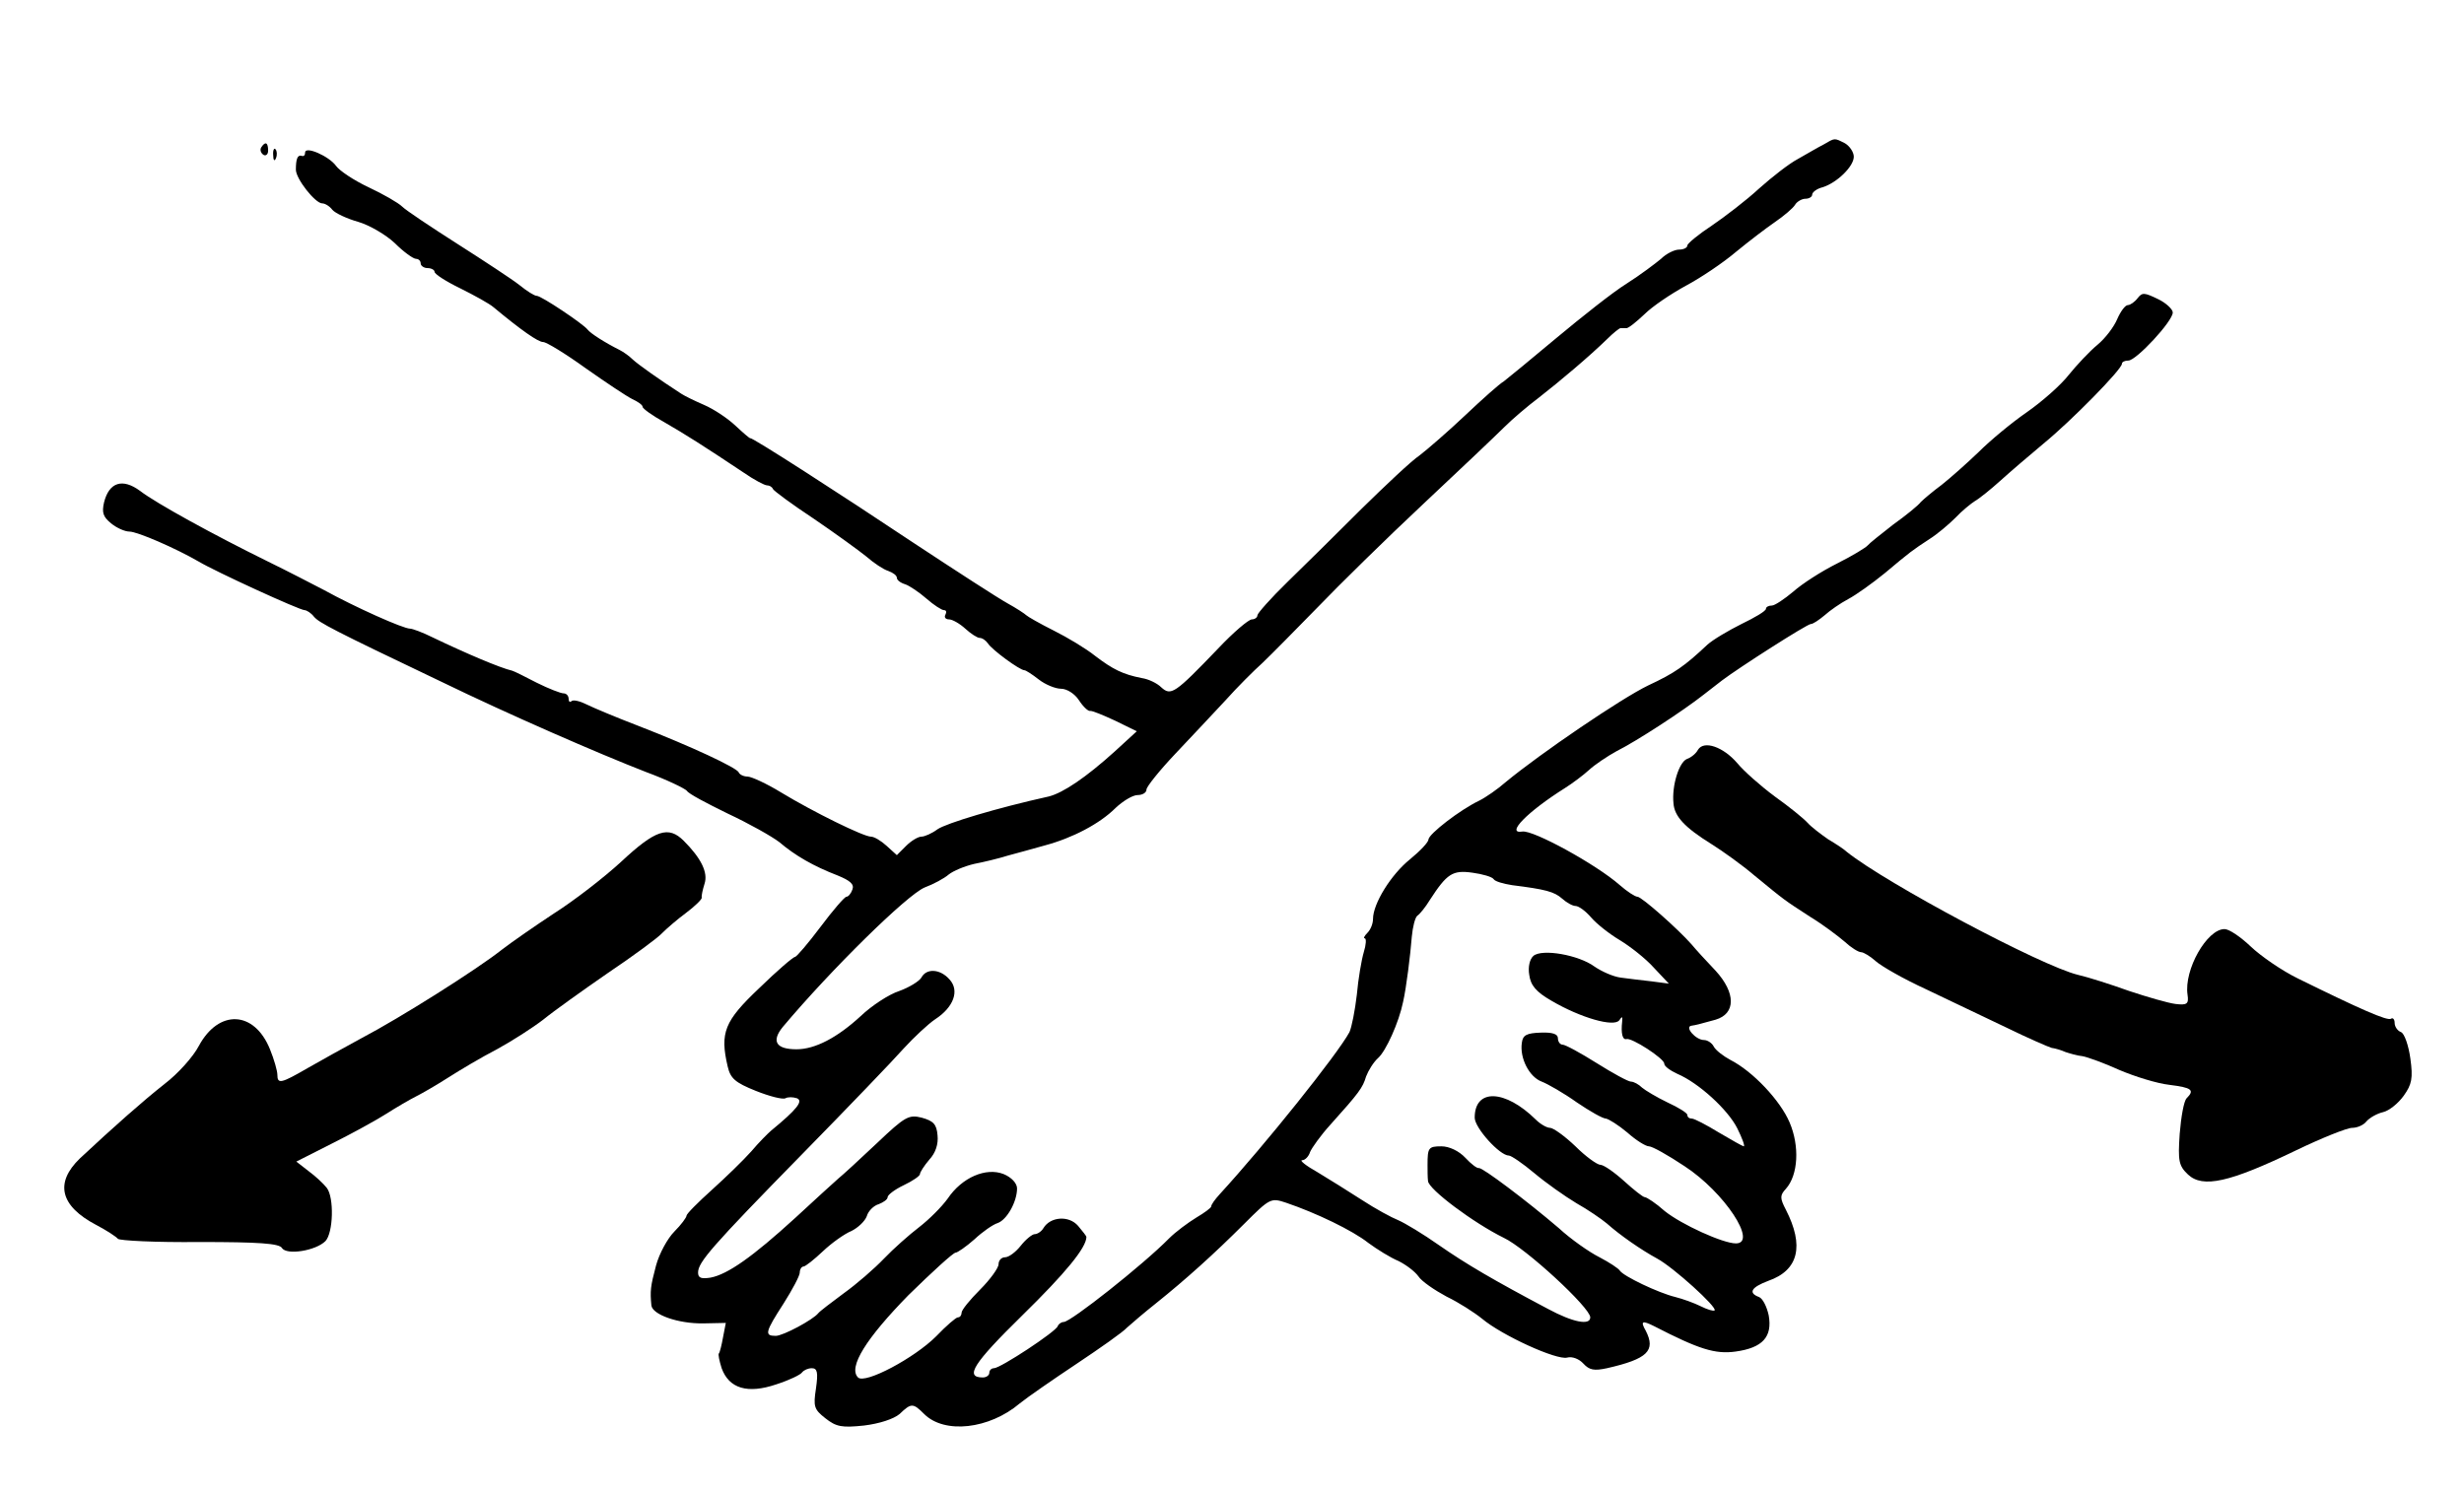 <?xml version="1.0" standalone="no"?>
<!DOCTYPE svg PUBLIC "-//W3C//DTD SVG 20010904//EN"
 "http://www.w3.org/TR/2001/REC-SVG-20010904/DTD/svg10.dtd">
<svg version="1.0" xmlns="http://www.w3.org/2000/svg"
 width="533pt" height="323pt" viewBox="0 0 533 323"
 preserveAspectRatio="xMidYMid meet">
<g transform="translate(0,323) scale(0.1,-0.1)"
fill="#000000" stroke="none">
<path d="M3944 2917 c-12 -6 -37 -21 -55 -31 -19 -10 -56 -39 -84 -64 -27 -25
-74 -61 -102 -80 -29 -19 -53 -39 -53 -43 0 -5 -8 -9 -18 -9 -10 0 -28 -9 -39
-20 -12 -10 -45 -35 -75 -54 -29 -18 -97 -72 -151 -117 -55 -46 -106 -88 -114
-94 -9 -5 -46 -38 -83 -73 -37 -35 -82 -74 -99 -87 -18 -12 -74 -65 -126 -116
-52 -52 -124 -123 -160 -158 -36 -35 -65 -68 -65 -72 0 -5 -6 -9 -12 -9 -7 0
-40 -28 -73 -63 -94 -98 -102 -103 -123 -84 -9 9 -28 18 -42 20 -41 8 -63 19
-101 48 -20 16 -60 40 -90 55 -30 15 -56 30 -59 33 -3 3 -21 15 -41 26 -20 11
-111 70 -202 130 -165 110 -350 229 -354 227 -1 -1 -16 12 -32 27 -17 16 -47
36 -68 45 -21 9 -43 20 -49 24 -48 31 -93 63 -105 74 -8 8 -21 17 -29 21 -32
16 -63 36 -69 44 -9 12 -100 73 -110 73 -5 0 -21 10 -37 23 -15 12 -76 52
-134 89 -58 37 -112 73 -120 81 -8 8 -41 27 -73 42 -32 15 -63 36 -70 46 -15
21 -67 44 -67 29 0 -6 -3 -9 -8 -7 -8 2 -12 -6 -12 -30 0 -20 42 -73 57 -73 6
0 16 -6 22 -14 6 -7 31 -19 56 -26 24 -7 60 -28 79 -46 19 -19 40 -34 46 -34
5 0 10 -4 10 -10 0 -5 7 -10 15 -10 8 0 15 -4 15 -8 0 -5 25 -21 56 -36 30
-15 63 -33 72 -41 59 -49 96 -75 107 -75 7 0 48 -25 91 -56 44 -31 89 -61 101
-67 13 -6 23 -13 23 -17 0 -4 21 -19 48 -34 45 -26 83 -50 170 -108 23 -16 46
-28 51 -28 5 0 11 -3 13 -8 2 -4 41 -33 88 -64 47 -32 98 -69 114 -82 16 -14
37 -28 47 -31 11 -4 19 -10 19 -15 0 -5 8 -11 18 -14 9 -3 30 -17 46 -31 16
-14 33 -25 38 -25 5 0 6 -4 3 -10 -3 -5 0 -10 8 -10 7 0 23 -9 35 -20 12 -11
26 -20 31 -20 6 0 14 -6 18 -12 9 -14 69 -58 79 -58 3 0 17 -9 31 -20 14 -11
36 -20 48 -20 13 0 30 -11 39 -25 9 -14 20 -24 24 -23 4 1 28 -9 54 -21 l47
-23 -48 -44 c-62 -56 -111 -89 -142 -97 -113 -25 -222 -58 -241 -71 -12 -9
-28 -16 -35 -16 -7 0 -22 -9 -33 -20 l-20 -20 -22 20 c-12 11 -27 20 -34 20
-16 0 -124 53 -195 96 -31 19 -64 34 -72 34 -8 0 -17 4 -19 9 -4 10 -102 56
-218 101 -47 18 -97 39 -111 46 -14 7 -29 11 -33 7 -3 -3 -6 -1 -6 5 0 7 -5
12 -11 12 -6 0 -32 10 -58 23 -25 13 -49 25 -53 26 -26 6 -99 37 -172 72 -22
11 -44 19 -49 19 -15 0 -118 46 -187 84 -25 13 -79 41 -120 61 -116 57 -242
126 -277 153 -38 28 -67 19 -78 -25 -5 -22 -2 -31 15 -45 12 -10 30 -18 40
-18 17 0 100 -36 150 -65 37 -22 218 -105 229 -105 4 0 14 -6 20 -14 11 -13
39 -28 276 -141 144 -70 339 -155 442 -195 46 -17 85 -36 89 -41 3 -6 43 -27
88 -49 45 -21 95 -49 112 -62 34 -29 74 -52 126 -72 27 -11 36 -19 32 -30 -3
-9 -9 -16 -13 -16 -4 0 -29 -29 -56 -65 -27 -36 -52 -65 -55 -65 -4 0 -39 -30
-78 -68 -75 -71 -85 -96 -68 -169 6 -26 16 -35 61 -53 30 -12 58 -19 64 -16 5
3 16 3 25 0 14 -6 0 -24 -56 -70 -7 -6 -27 -26 -43 -45 -17 -19 -55 -56 -85
-83 -30 -27 -55 -52 -55 -56 0 -4 -12 -20 -26 -34 -15 -15 -33 -48 -40 -74
-12 -45 -13 -55 -10 -86 2 -20 58 -40 113 -39 l48 1 -6 -31 c-3 -17 -7 -33 -9
-35 -2 -2 1 -16 6 -32 16 -44 56 -56 118 -35 28 9 53 21 56 26 4 5 13 9 21 9
12 0 14 -9 9 -44 -6 -39 -4 -45 20 -64 24 -19 36 -21 84 -16 33 4 64 14 77 25
25 24 29 24 53 0 44 -44 141 -33 207 23 16 13 71 51 122 85 51 34 101 69 110
79 10 9 38 33 62 52 65 52 127 108 191 172 56 56 58 57 91 46 65 -22 144 -60
178 -87 19 -14 48 -32 65 -39 16 -8 35 -22 43 -33 7 -11 35 -30 61 -44 27 -13
61 -35 77 -48 43 -36 161 -90 184 -84 11 3 26 -3 35 -13 13 -14 23 -16 51 -10
88 20 106 38 84 81 -12 21 -8 23 18 10 97 -50 132 -61 176 -55 59 8 80 32 72
78 -4 19 -13 37 -21 40 -24 9 -17 21 20 35 66 23 78 76 38 154 -13 25 -13 31
0 45 27 30 30 93 8 144 -20 47 -79 110 -128 135 -15 8 -32 21 -36 29 -4 8 -14
14 -21 14 -18 0 -43 29 -27 31 12 2 12 2 52 13 44 13 44 58 0 106 -20 21 -43
46 -52 57 -29 33 -108 103 -117 103 -5 0 -22 11 -38 25 -51 45 -188 120 -211
116 -37 -6 11 43 92 94 16 10 40 28 52 39 13 12 40 30 60 41 44 22 145 88 188
122 17 13 35 27 40 31 37 28 184 122 192 122 5 0 18 9 30 19 11 10 34 26 51
35 17 9 52 34 79 56 56 47 59 49 97 74 16 10 41 31 56 46 14 15 34 31 42 36 9
5 34 25 55 44 21 19 63 55 93 80 60 49 170 161 170 173 0 4 6 7 14 7 17 0 96
85 96 104 0 7 -15 21 -32 29 -29 14 -34 15 -44 2 -6 -8 -16 -15 -21 -15 -6 0
-16 -14 -23 -30 -7 -17 -26 -42 -43 -56 -17 -14 -45 -44 -62 -65 -17 -22 -58
-58 -91 -81 -32 -22 -79 -61 -104 -86 -25 -24 -61 -56 -80 -71 -19 -14 -39
-31 -45 -37 -5 -7 -32 -29 -60 -49 -27 -21 -52 -41 -55 -45 -3 -4 -32 -22 -66
-39 -34 -17 -76 -44 -95 -61 -19 -16 -40 -30 -46 -30 -7 0 -13 -3 -13 -7 0 -5
-24 -19 -53 -33 -28 -14 -62 -34 -74 -45 -49 -46 -70 -61 -128 -88 -58 -28
-233 -147 -308 -209 -17 -15 -43 -33 -57 -40 -42 -20 -109 -72 -110 -84 0 -6
-18 -25 -40 -43 -41 -33 -80 -96 -80 -129 0 -10 -5 -23 -12 -30 -7 -7 -9 -12
-6 -12 4 0 3 -14 -2 -30 -5 -17 -12 -58 -15 -92 -4 -34 -11 -70 -16 -81 -26
-48 -182 -243 -281 -351 -10 -11 -18 -22 -18 -26 0 -3 -15 -14 -32 -24 -18
-11 -45 -31 -59 -45 -56 -57 -213 -181 -228 -181 -5 0 -11 -4 -13 -9 -4 -12
-124 -91 -138 -91 -5 0 -10 -4 -10 -10 0 -5 -6 -10 -14 -10 -40 0 -21 30 85
134 94 92 139 147 139 170 0 2 -8 12 -18 24 -20 23 -60 20 -75 -5 -4 -7 -13
-13 -19 -13 -5 0 -19 -11 -30 -25 -11 -14 -26 -25 -34 -25 -8 0 -14 -7 -14
-15 0 -8 -18 -33 -40 -55 -22 -22 -40 -44 -40 -50 0 -5 -3 -10 -8 -10 -4 0
-25 -18 -47 -41 -47 -47 -154 -104 -169 -89 -22 22 18 85 109 178 51 50 97 92
102 92 4 0 23 13 41 29 17 16 40 32 50 35 20 7 42 46 42 75 0 11 -12 24 -29
31 -38 15 -90 -7 -121 -53 -13 -18 -40 -45 -62 -62 -21 -16 -56 -47 -76 -68
-20 -21 -59 -55 -87 -75 -27 -20 -52 -39 -55 -43 -11 -14 -76 -49 -92 -49 -25
0 -23 8 17 70 19 30 35 60 35 67 0 7 4 13 8 13 4 0 23 15 42 33 19 18 47 38
62 44 14 7 29 21 33 32 3 11 15 23 26 26 10 4 19 10 19 15 0 5 16 17 35 26 19
9 35 20 35 24 0 4 9 18 20 31 14 15 20 34 18 53 -2 24 -9 31 -34 38 -28 7 -36
3 -97 -55 -36 -34 -74 -69 -84 -77 -9 -8 -51 -46 -93 -85 -92 -84 -146 -122
-183 -129 -20 -3 -27 -1 -27 11 0 22 28 55 225 256 99 101 198 204 220 229 22
24 53 53 68 63 40 26 53 62 31 86 -20 23 -50 25 -61 4 -5 -8 -26 -21 -48 -29
-22 -7 -60 -32 -83 -54 -51 -47 -99 -72 -139 -72 -44 0 -55 17 -30 48 105 125
269 286 307 302 19 7 43 20 52 28 10 8 34 18 55 23 21 4 54 12 73 18 19 5 55
15 80 22 60 16 119 47 153 81 16 15 37 28 48 28 10 0 19 5 19 12 0 6 28 41 63
78 34 36 83 88 108 115 25 28 61 64 80 81 19 18 72 72 119 120 47 49 150 150
229 224 79 74 158 149 175 166 17 17 51 46 75 64 45 35 109 89 148 127 13 13
26 23 28 23 3 0 9 0 13 0 5 0 22 14 39 30 17 17 57 44 90 62 32 17 81 50 108
73 28 23 66 52 85 65 19 13 39 30 43 37 4 7 15 13 22 13 8 0 15 4 15 9 0 5 10
13 23 16 31 10 67 45 67 66 0 10 -9 23 -19 29 -24 12 -21 12 -47 -3z m-713
-1589 c3 -5 21 -10 40 -13 72 -9 91 -14 108 -29 10 -9 23 -16 29 -16 7 0 22
-11 34 -25 12 -14 40 -36 62 -49 23 -14 56 -40 73 -59 l33 -35 -38 5 c-20 2
-50 6 -66 8 -16 2 -41 13 -57 24 -34 25 -113 39 -132 23 -8 -7 -12 -24 -9 -41
3 -23 15 -37 48 -56 63 -37 136 -58 147 -42 6 9 7 8 6 -3 -3 -26 1 -40 9 -38
11 4 82 -42 82 -53 0 -6 13 -15 28 -22 47 -20 110 -78 130 -118 11 -22 17 -39
14 -39 -2 0 -27 14 -54 30 -26 16 -53 30 -58 30 -6 0 -10 3 -10 8 0 4 -19 16
-43 27 -23 11 -48 26 -55 32 -7 7 -18 13 -24 13 -6 0 -39 18 -74 40 -35 22
-68 40 -74 40 -5 0 -10 6 -10 14 0 9 -12 13 -37 12 -30 -1 -39 -5 -41 -22 -5
-33 16 -74 43 -84 13 -5 48 -25 76 -45 28 -19 56 -35 63 -35 6 -1 27 -14 46
-30 19 -17 40 -30 47 -30 7 0 41 -19 77 -43 86 -56 159 -167 111 -167 -28 0
-118 41 -154 70 -19 17 -39 30 -43 30 -4 0 -24 16 -45 35 -21 19 -44 35 -51
35 -7 0 -32 18 -54 40 -23 22 -48 40 -55 40 -7 0 -21 8 -31 18 -66 65 -132 68
-132 4 0 -22 54 -82 74 -82 5 0 30 -17 55 -38 25 -21 66 -50 91 -65 25 -14 54
-34 66 -44 28 -25 74 -57 109 -76 35 -19 130 -105 124 -112 -3 -2 -16 2 -30 9
-14 7 -39 16 -55 20 -37 9 -112 45 -120 57 -3 5 -23 18 -44 29 -22 11 -62 39
-88 63 -69 59 -166 132 -173 130 -4 -1 -17 9 -29 22 -14 15 -35 25 -52 25 -28
0 -30 -3 -30 -40 0 -11 0 -27 1 -35 1 -18 99 -91 164 -123 47 -22 187 -151
187 -172 0 -18 -37 -11 -91 18 -119 63 -177 97 -236 138 -34 24 -74 48 -88 54
-15 6 -50 25 -79 44 -28 18 -71 45 -96 60 -25 14 -40 26 -33 26 6 0 14 8 17
18 4 9 23 36 44 59 62 69 70 80 77 104 5 13 16 31 26 40 17 15 45 77 54 121 7
30 16 103 19 142 2 21 7 41 12 45 5 3 18 19 27 34 37 57 49 65 92 59 22 -3 43
-9 46 -14z"/>
<path d="M565 2911 c-3 -5 -1 -12 5 -16 5 -3 10 1 10 9 0 18 -6 21 -15 7z"/>
<path d="M591 2894 c0 -11 3 -14 6 -6 3 7 2 16 -1 19 -3 4 -6 -2 -5 -13z"/>
<path d="M3673 1608 c-4 -8 -15 -17 -24 -20 -17 -7 -33 -58 -29 -96 2 -28 24
-52 82 -88 24 -15 66 -45 93 -68 67 -55 63 -52 120 -89 28 -17 61 -42 75 -54
14 -13 30 -23 36 -23 5 0 20 -9 31 -19 12 -11 61 -39 109 -61 49 -23 127 -61
174 -83 47 -23 91 -42 98 -44 8 -1 21 -5 30 -9 9 -3 26 -8 37 -9 11 -2 47 -15
80 -30 33 -14 81 -29 108 -32 48 -6 55 -11 37 -29 -6 -6 -12 -40 -15 -77 -4
-59 -2 -69 18 -88 32 -30 90 -17 233 52 56 27 111 49 122 49 11 0 25 6 31 14
7 8 23 17 36 20 13 3 33 19 45 36 17 24 20 37 14 80 -4 29 -13 54 -20 57 -8 3
-14 12 -14 20 0 8 -4 12 -8 9 -8 -5 -67 21 -201 87 -35 17 -81 49 -102 69 -22
21 -47 38 -57 38 -38 0 -88 -88 -80 -142 3 -20 -1 -23 -26 -20 -16 2 -61 15
-100 28 -39 14 -89 30 -111 35 -79 19 -415 198 -500 266 -5 5 -23 17 -40 27
-16 11 -37 27 -45 36 -8 9 -40 35 -71 57 -31 23 -67 55 -81 72 -30 35 -72 50
-85 29z"/>
<path d="M1344 1366 c-38 -35 -103 -85 -144 -111 -41 -27 -93 -63 -115 -80
-53 -42 -219 -147 -303 -191 -37 -20 -89 -49 -117 -65 -57 -33 -65 -35 -65
-14 0 8 -7 33 -16 55 -34 84 -111 87 -154 7 -12 -23 -45 -60 -74 -82 -48 -38
-108 -91 -183 -161 -55 -53 -43 -103 35 -144 23 -12 44 -26 47 -30 3 -4 82 -8
176 -7 129 0 173 -3 179 -13 10 -16 73 -6 94 15 17 18 19 94 3 115 -7 9 -24
25 -39 36 l-27 21 77 39 c42 21 95 50 117 64 22 14 51 31 65 38 14 7 45 25 70
41 25 16 72 44 105 61 33 18 78 47 100 64 22 18 85 63 140 101 55 37 108 76
117 86 10 10 33 30 52 44 20 15 35 30 34 33 -1 4 2 17 6 30 8 24 -7 55 -45 93
-33 33 -61 24 -135 -45z"/>
</g>
</svg>
